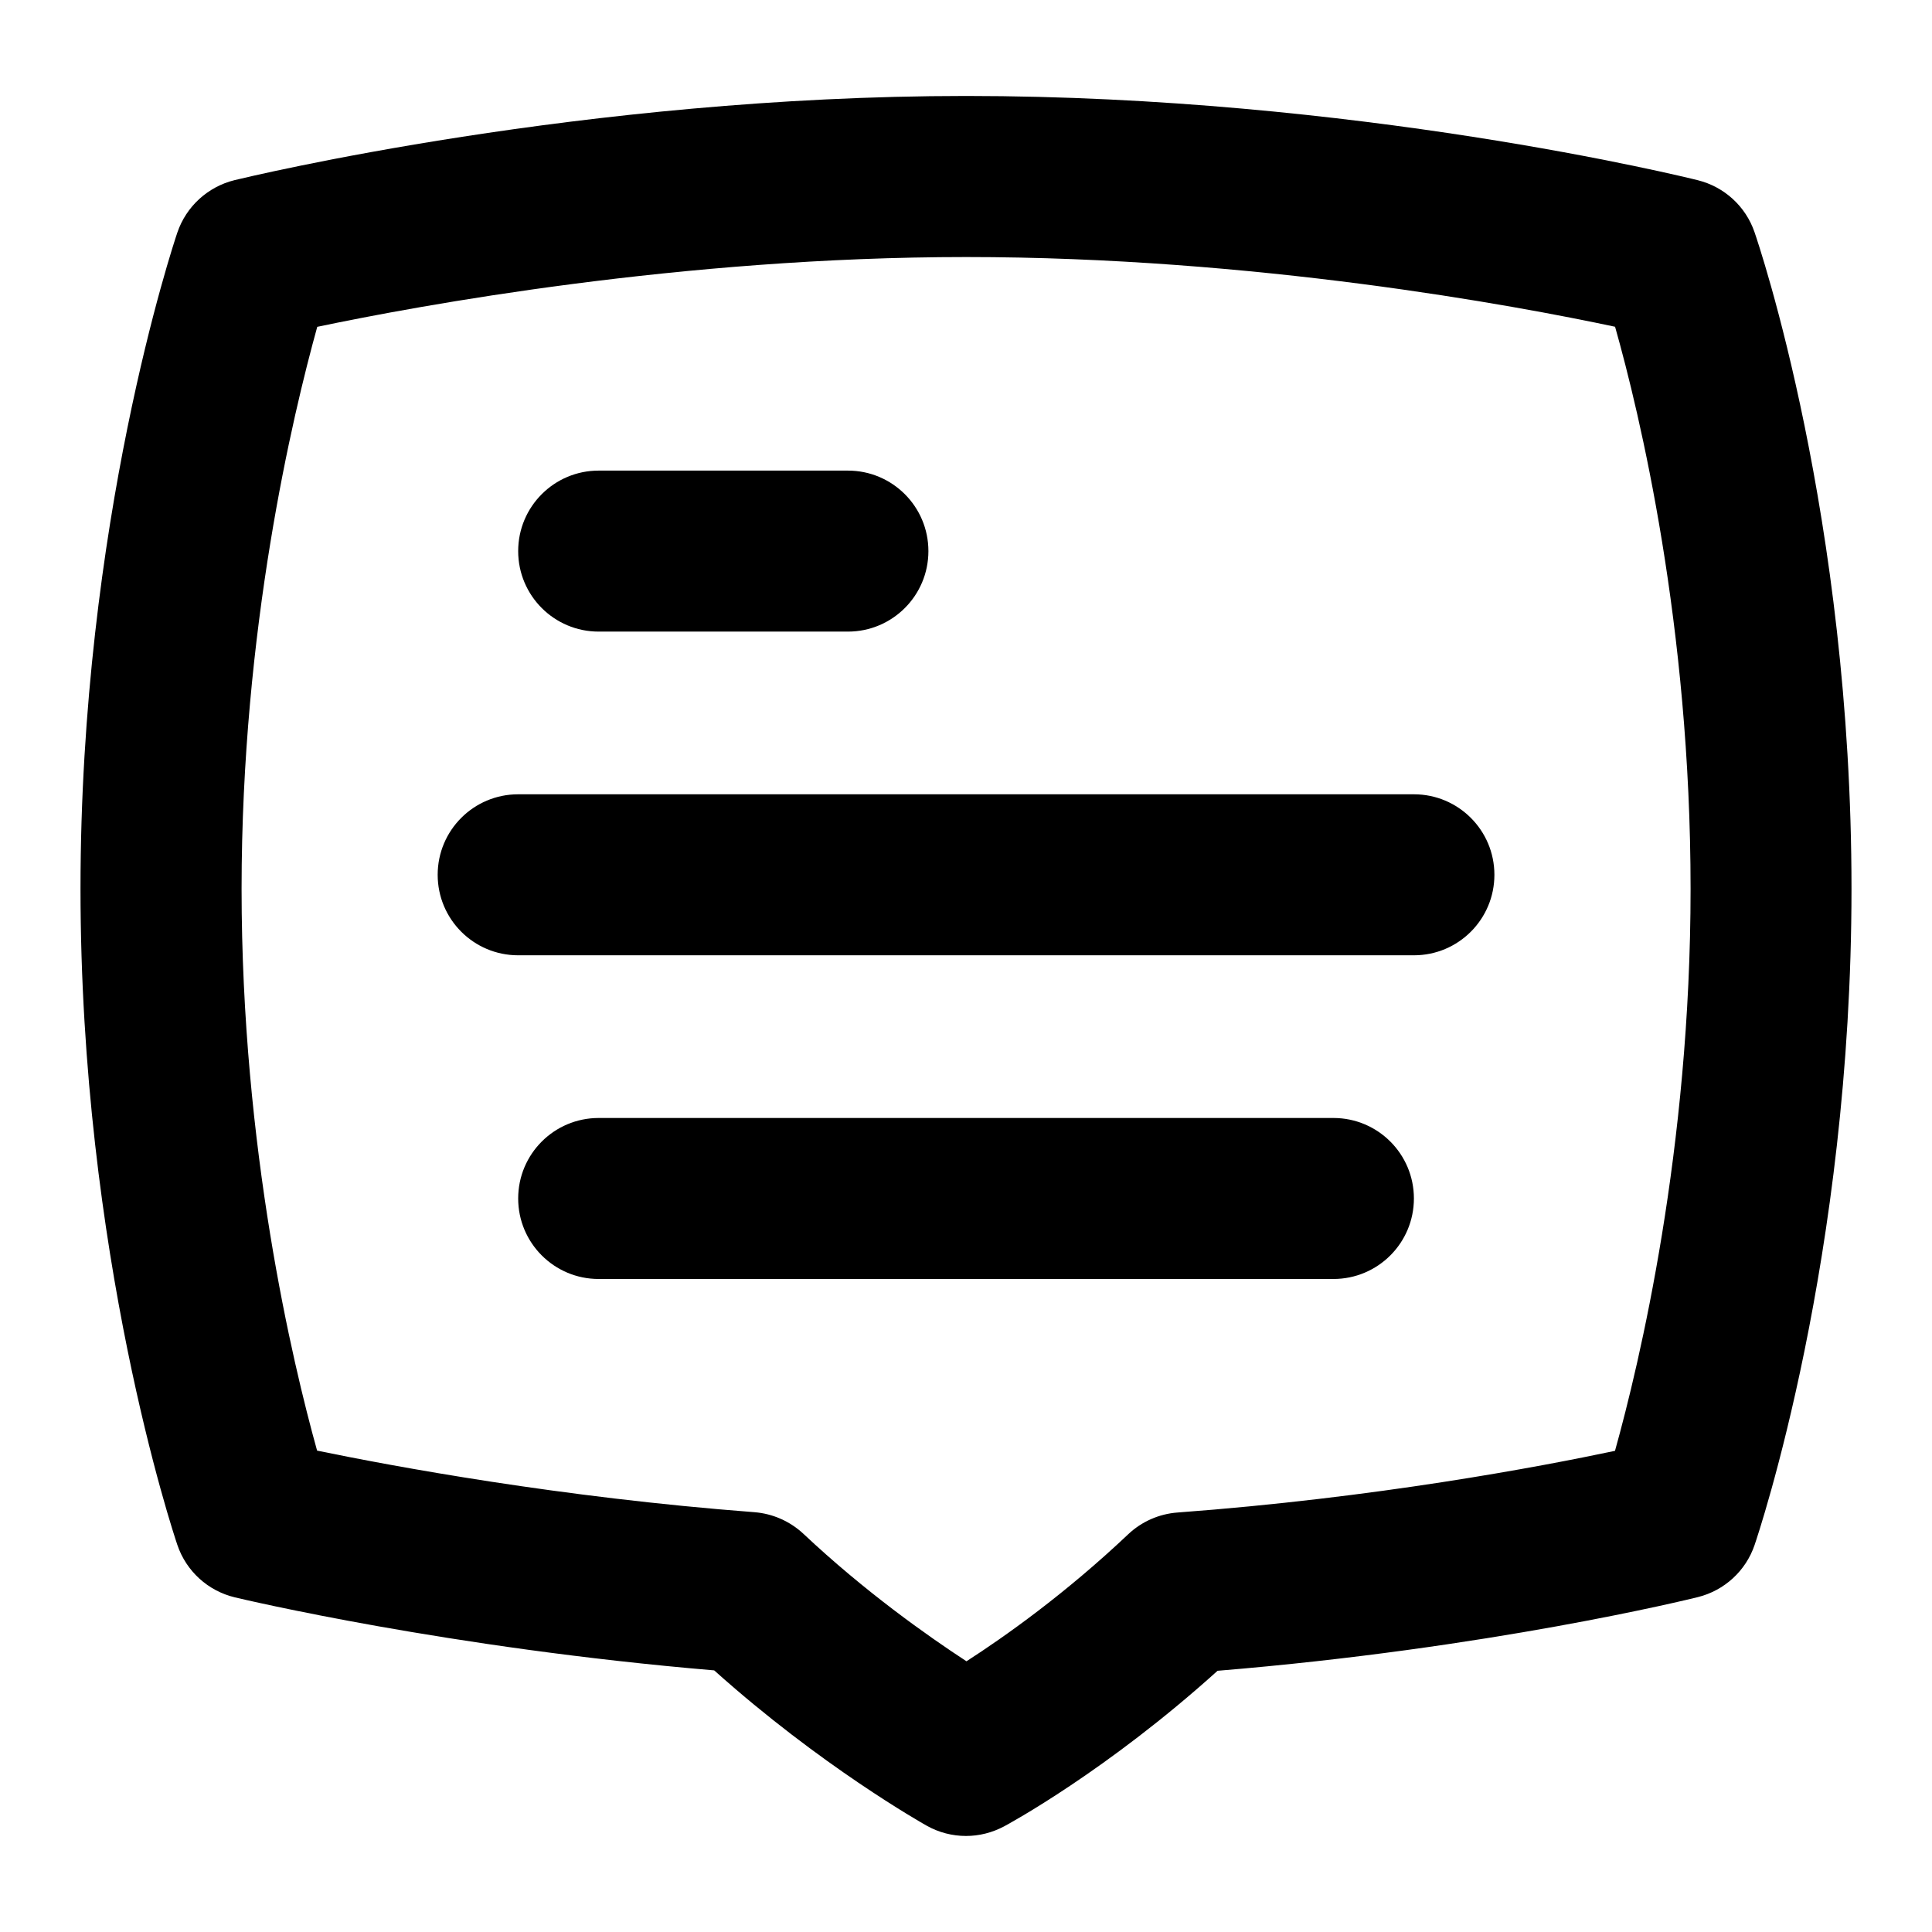 <?xml version="1.0" encoding="UTF-8"?>
<svg xmlns="http://www.w3.org/2000/svg" id="Layer_1" data-name="Layer 1" viewBox="0 0 24 24">
  <path d="M17.563,9.867H6.437c-.553,0-1,.448-1,1s.447,1,1,1h11.127c.553,0,1-.448,1-1s-.447-1-1-1Z"/>
  <path d="M16.563,13.888H7.437c-.553,0-1,.448-1,1s.447,1,1,1h9.127c.553,0,1-.448,1-1s-.447-1-1-1Z"/>
  <path d="M7.437,7.846h3.096c.553,0,1-.448,1-1s-.447-1-1-1h-3.096c-.553,0-1,.448-1,1s.447,1,1,1Z"/>
  <path d="M21.795,2.883c-.11-.32-.375-.562-.703-.644-.172-.043-4.259-1.047-9.092-1.047C7.254,1.192,3.088,2.196,2.913,2.238c-.332,.082-.6,.327-.71,.651-.049,.145-1.203,3.605-1.203,8.151s1.154,8.006,1.203,8.151c.11,.326,.38,.572,.715,.652,.109,.026,2.649,.628,5.954,.907,1.32,1.184,2.582,1.897,2.639,1.929,.151,.085,.32,.128,.489,.128,.162,0,.324-.04,.473-.119,.054-.029,1.274-.689,2.652-1.933,3.372-.277,5.858-.888,5.966-.915,.33-.082,.596-.326,.705-.647,.049-.144,1.204-3.579,1.204-8.153,0-4.614-1.156-8.015-1.205-8.157Zm-1.734,15.14c-.935,.198-2.976,.584-5.433,.766-.229,.017-.446,.112-.614,.271-.784,.742-1.539,1.275-2.008,1.577-.484-.316-1.264-.867-2.025-1.583-.167-.156-.382-.251-.609-.269-2.414-.184-4.482-.569-5.433-.765-.304-1.091-.938-3.753-.938-6.979s.637-5.889,.94-6.981c1.263-.265,4.524-.867,8.06-.867,3.588,0,6.816,.601,8.062,.866,.304,1.074,.938,3.709,.938,6.982,0,3.234-.636,5.896-.939,6.982Z"/>
</svg>
